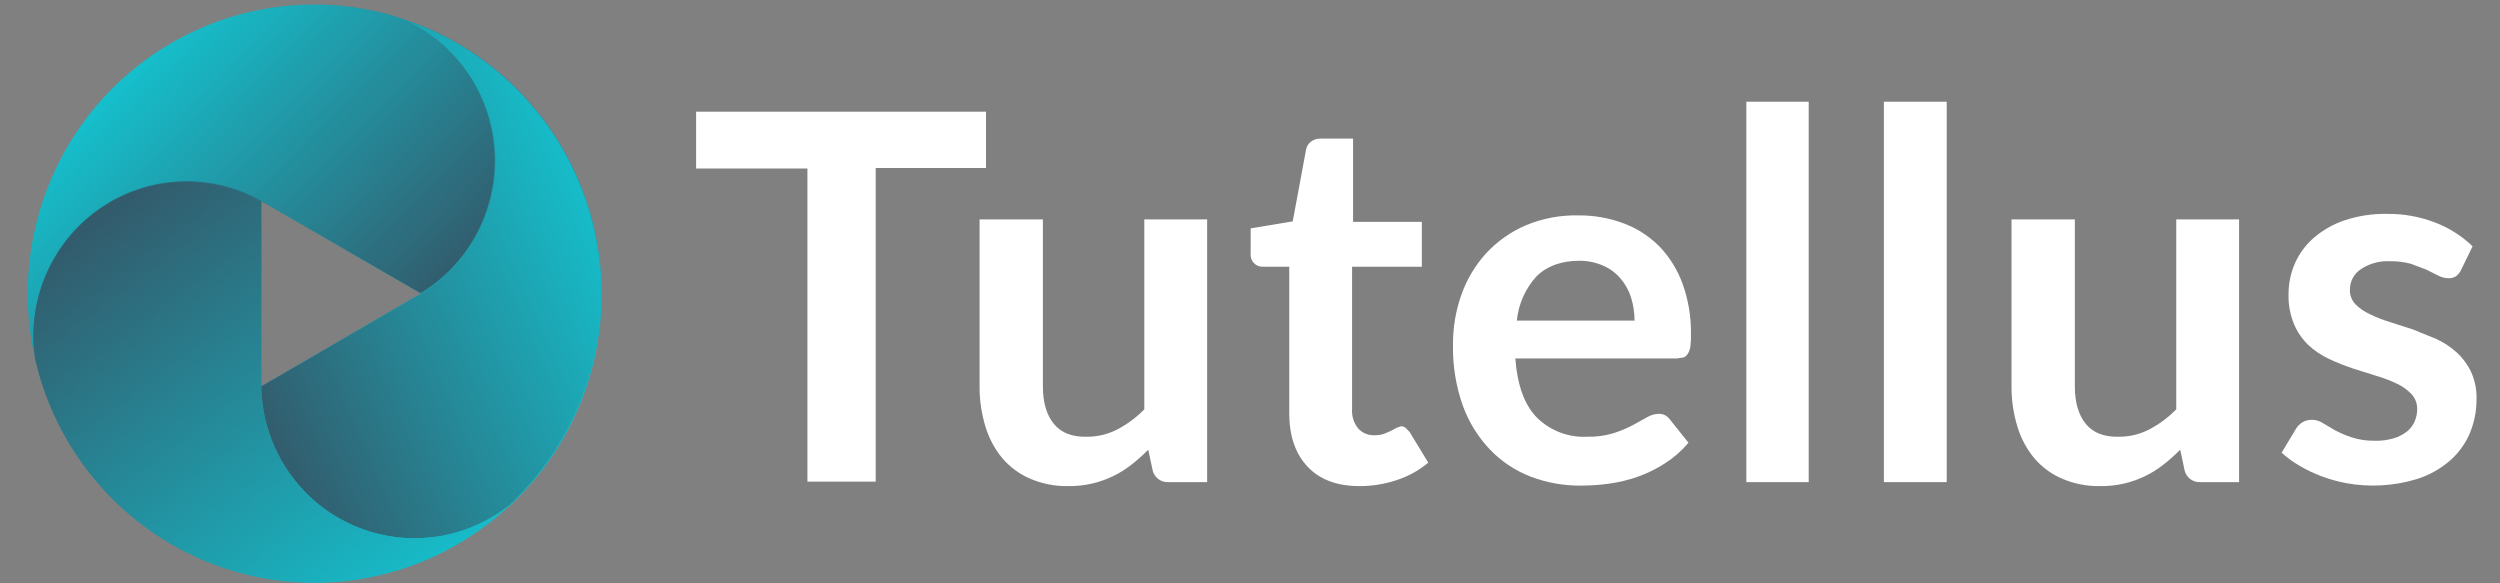 <?xml version="1.0" encoding="UTF-8"?>
<svg width="270px" height="63px" viewBox="0 0 270 63" version="1.1" xmlns="http://www.w3.org/2000/svg" xmlns:xlink="http://www.w3.org/1999/xlink">
    <rect x="0" y="0" width="270" height="63" fill="#808080" stroke="none"/>
    <!-- Generator: Sketch 50 (54983) - http://www.bohemiancoding.com/sketch -->
    <title>logo-tutellus</title>
    <desc>Created with Sketch.</desc>
    <defs>
        <linearGradient x1="14.58%" y1="14.671%" x2="85.206%" y2="85.342%" id="linearGradient-1">
            <stop stop-color="#33596A" offset="0%"></stop>
            <stop stop-color="#15C1CE" offset="100%"></stop>
        </linearGradient>
        <linearGradient x1="1.078%" y1="83.384%" x2="91.005%" y2="24.252%" id="linearGradient-2">
            <stop stop-color="#33596A" offset="0%"></stop>
            <stop stop-color="#15C1CE" offset="100%"></stop>
        </linearGradient>
        <linearGradient x1="86.564%" y1="86.923%" x2="12.767%" y2="30.441%" id="linearGradient-3">
            <stop stop-color="#33596A" offset="0%"></stop>
            <stop stop-color="#15C1CE" offset="100%"></stop>
        </linearGradient>
        <linearGradient x1="8.025%" y1="12.933%" x2="82.284%" y2="101.861%" id="linearGradient-4">
            <stop stop-color="#33596A" offset="0%"></stop>
            <stop stop-color="#15C1CE" offset="100%"></stop>
        </linearGradient>
    </defs>
    <g id="logo-tutellus" stroke="none" stroke-width="1" fill="none" fill-rule="evenodd">
        <g id="white-logo" transform="translate(3, 0)" fill-rule="nonzero">
            <path d="M39.964,1.885 C40.737,2.186 41.488,2.546 42.208,2.962 C41.488,2.546 40.738,2.186 39.964,1.885 C29.382,-1.354 17.891,1.347 9.822,8.968 C1.753,16.589 -1.666,27.971 0.855,38.823 C3.359,49.664 11.408,58.338 21.973,61.58 C32.539,64.822 44.018,62.141 52.092,54.546 C50.152,56.11 47.888,57.214 45.467,57.777 L43.864,58.046 L45.467,57.777 C47.907,57.224 50.191,56.119 52.145,54.546 C60.249,46.934 63.695,35.535 61.18,24.662 C58.664,13.788 50.572,5.101 39.964,1.885 Z M0.695,37.585 C0.73,37.979 0.784,38.392 0.855,38.823 C0.748,38.392 0.695,37.962 0.695,37.585 Z M0.641,36.346 C0.645,33.967 1.155,31.617 2.137,29.454 C1.155,31.617 0.645,33.967 0.641,36.346 C0.641,36.4 0.641,36.508 0.641,36.562 C0.641,36.615 0.641,36.4 0.641,36.292 L0.641,36.346 Z M6.037,23.962 C4.571,25.311 3.358,26.916 2.458,28.7 C3.358,26.916 4.571,25.311 6.037,23.962 L7.266,22.938 L6.037,23.962 Z M7.907,22.454 C9.022,21.699 10.224,21.084 11.487,20.623 C10.224,21.084 9.022,21.699 7.907,22.454 Z M13.036,20.138 C14.38,19.786 15.762,19.606 17.15,19.6 C15.762,19.606 14.38,19.786 13.036,20.138 Z M24.577,21.377 L26.126,22.238 L42.475,31.715 L41.567,32.2 L25.218,41.731 C25.218,41.408 25.218,41.085 25.218,40.708 L25.218,21.754 L24.577,21.377 Z M19.448,19.762 L19.928,19.869 L19.448,19.762 Z M20.57,19.977 L21.104,20.085 L20.57,19.977 Z M21.638,20.246 L22.172,20.408 L21.638,20.246 Z M22.653,20.569 L23.241,20.785 L22.653,20.569 Z M23.615,20.946 L24.203,21.215 L23.615,20.946 Z M25.218,41.785 C25.218,41.946 25.218,42.162 25.218,42.323 C25.218,42.485 25.218,41.946 25.218,41.785 Z M27.462,49.808 C29.121,52.681 31.596,54.988 34.568,56.431 C31.596,54.988 29.121,52.681 27.462,49.808 Z M25.431,43.938 L25.538,44.477 L25.431,43.938 Z M25.645,45.015 L25.752,45.554 L25.645,45.015 Z M25.912,46.092 L26.073,46.577 L25.912,46.092 Z M26.286,47.223 L26.447,47.654 L26.286,47.223 Z M26.767,48.354 L26.927,48.731 L26.767,48.354 Z M42.475,31.662 L42.902,31.392 L42.475,31.662 Z M43.383,31.069 L43.81,30.746 L43.383,31.069 Z M45.093,29.669 L45.467,29.292 L45.093,29.669 Z M44.238,30.423 L44.665,30.1 L44.238,30.423 Z M45.894,28.915 L46.215,28.538 L45.894,28.915 Z M46.642,28.054 L46.963,27.677 L46.642,28.054 Z M47.39,27.085 L47.604,26.762 L47.39,27.085 Z" id="Shape" fill="url(#linearGradient-1)"></path>
            <path d="M39.964,1.885 C46.022,4.267 50.137,10.003 50.482,16.548 C50.828,23.094 47.34,29.237 41.567,32.254 L25.218,41.731 C25.331,48.085 29.014,53.823 34.718,56.532 C40.422,59.241 47.158,58.45 52.092,54.492 C60.168,46.885 63.603,35.511 61.101,24.659 C58.599,13.806 50.541,5.124 39.964,1.885 Z" id="Shape" fill="url(#linearGradient-2)"></path>
            <path d="M1.65458738e-15,31.715 C-0.003,34.108 0.266,36.493 0.801,38.823 C-0.198,32.342 2.661,25.871 8.109,22.284 C13.557,18.697 20.585,18.658 26.073,22.185 L42.421,31.662 C47.819,28.378 50.899,22.291 50.366,15.96 C49.833,9.628 45.78,4.151 39.91,1.831 C30.529,-1.036 20.355,0.749 12.486,6.641 C4.617,12.533 -0.015,21.835 5.4508332e-15,31.715 Z" id="Shape" fill="url(#linearGradient-3)"></path>
            <path d="M50.061,55.892 C44.824,58.948 38.35,58.881 33.176,55.719 C28.001,52.556 24.95,46.801 25.218,40.708 L25.218,21.754 C19.701,18.669 12.925,19.01 7.741,22.634 C2.557,26.258 -0.134,32.535 0.801,38.823 C3.305,49.664 11.354,58.338 21.92,61.58 C32.485,64.822 43.964,62.141 52.038,54.546 C51.413,55.042 50.752,55.492 50.061,55.892 Z" id="Shape" fill="url(#linearGradient-4)"></path>
            <polygon id="Shape" fill="#FFFFFF" points="103.489 12.062 103.489 18.146 91.575 18.146 91.575 52.015 84.202 52.015 84.202 18.2 72.18 18.2 72.18 12.062"></polygon>
            <path d="M109.633,23.692 L109.633,41.731 C109.633,43.454 110.025,44.8 110.808,45.769 C111.592,46.738 112.785,47.205 114.388,47.169 C115.541,47.173 116.677,46.896 117.701,46.362 C118.768,45.8 119.742,45.074 120.586,44.208 L120.586,23.692 L127.371,23.692 L127.371,52.069 L123.204,52.069 C122.413,52.122 121.697,51.603 121.494,50.831 L121.013,48.569 C120.441,49.145 119.834,49.684 119.197,50.185 C118.583,50.667 117.921,51.083 117.22,51.423 C116.486,51.776 115.715,52.047 114.922,52.231 C114.063,52.422 113.184,52.512 112.304,52.5 C110.91,52.519 109.527,52.244 108.244,51.692 C107.092,51.197 106.068,50.442 105.252,49.485 C104.428,48.487 103.811,47.334 103.435,46.092 C103.001,44.68 102.785,43.209 102.794,41.731 L102.794,23.692 L109.58,23.692 L109.633,23.692 Z" id="Shape" fill="#FFFFFF"></path>
            <path d="M143.827,52.5 C141.405,52.5 139.535,51.8 138.217,50.4 C136.899,49 136.24,47.079 136.24,44.638 L136.24,28.808 L133.408,28.808 C133.029,28.827 132.661,28.676 132.404,28.395 C132.146,28.114 132.025,27.733 132.073,27.354 L132.073,24.662 L136.614,23.908 L138.056,16.154 C138.116,15.807 138.308,15.498 138.591,15.292 C138.883,15.071 139.241,14.957 139.606,14.969 L143.132,14.969 L143.132,23.962 L150.558,23.962 L150.558,28.808 L143.025,28.808 L143.025,44.154 C142.969,44.91 143.198,45.66 143.666,46.254 C144.113,46.758 144.76,47.034 145.429,47.008 C145.792,47.015 146.153,46.961 146.498,46.846 L147.246,46.523 L147.834,46.2 L148.315,46.038 C148.488,46.038 148.657,46.095 148.795,46.2 L149.223,46.631 L151.253,49.969 C150.243,50.812 149.082,51.452 147.834,51.854 C146.541,52.285 145.188,52.503 143.827,52.5 Z" id="Shape" fill="#FFFFFF"></path>
            <path d="M167.442,23.262 C169.119,23.243 170.785,23.535 172.357,24.123 C173.8,24.661 175.112,25.506 176.204,26.6 C177.312,27.754 178.167,29.13 178.715,30.638 C179.343,32.381 179.651,34.224 179.623,36.077 C179.633,36.508 179.615,36.94 179.57,37.369 C179.538,37.654 179.447,37.93 179.302,38.177 C179.193,38.369 179.024,38.52 178.822,38.608 L178.074,38.715 L160.656,38.715 C160.87,41.623 161.654,43.759 163.007,45.123 C164.449,46.526 166.401,47.266 168.403,47.169 C169.361,47.191 170.316,47.064 171.235,46.792 C171.952,46.565 172.649,46.277 173.319,45.931 L174.868,45.069 C175.256,44.834 175.698,44.704 176.15,44.692 C176.391,44.687 176.63,44.742 176.845,44.854 C177.058,44.971 177.241,45.137 177.379,45.338 L179.356,47.815 C178.632,48.673 177.786,49.417 176.845,50.023 C175.924,50.621 174.938,51.108 173.906,51.477 C172.901,51.832 171.863,52.084 170.807,52.231 C169.798,52.373 168.781,52.445 167.762,52.446 C165.902,52.465 164.054,52.136 162.312,51.477 C160.66,50.84 159.165,49.848 157.931,48.569 C156.638,47.211 155.637,45.598 154.993,43.831 C154.244,41.725 153.882,39.499 153.924,37.262 C153.906,35.409 154.213,33.568 154.833,31.823 C155.418,30.168 156.326,28.649 157.504,27.354 C158.705,26.059 160.16,25.032 161.778,24.338 C163.571,23.587 165.5,23.221 167.442,23.262 Z M167.602,28.162 C165.643,28.162 164.093,28.718 162.954,29.831 C161.745,31.153 160.995,32.834 160.817,34.623 L173.532,34.623 C173.53,33.783 173.404,32.949 173.158,32.146 C172.927,31.394 172.545,30.698 172.036,30.1 C171.526,29.496 170.887,29.018 170.166,28.7 C169.358,28.343 168.484,28.16 167.602,28.162 Z" id="Shape" fill="#FFFFFF"></path>
            <polygon id="Shape" fill="#FFFFFF" points="192.339 10.985 192.339 52.069 185.607 52.069 185.607 10.985"></polygon>
            <polygon id="Shape" fill="#FFFFFF" points="207.245 10.985 207.245 52.069 200.46 52.069 200.46 10.985"></polygon>
            <path d="M221.083,23.692 L221.083,41.731 C221.083,43.454 221.474,44.8 222.258,45.769 C223.042,46.738 224.235,47.205 225.838,47.169 C226.99,47.173 228.127,46.896 229.15,46.362 C230.217,45.8 231.191,45.073 232.035,44.208 L232.035,23.692 L238.821,23.692 L238.821,52.069 L234.653,52.069 C233.863,52.122 233.146,51.603 232.944,50.831 L232.463,48.569 C231.891,49.145 231.284,49.684 230.646,50.185 C230.033,50.667 229.37,51.083 228.669,51.423 C227.935,51.776 227.165,52.047 226.372,52.231 C225.513,52.422 224.634,52.513 223.754,52.5 C222.359,52.519 220.976,52.244 219.694,51.692 C218.542,51.197 217.518,50.442 216.702,49.485 C215.878,48.487 215.26,47.334 214.885,46.092 C214.451,44.68 214.235,43.209 214.244,41.731 L214.244,23.692 L221.029,23.692 L221.083,23.692 Z" id="Shape" fill="#FFFFFF"></path>
            <path d="M262.756,29.238 C262.615,29.499 262.413,29.72 262.168,29.885 C261.937,30.003 261.679,30.059 261.42,30.046 C261.048,30.041 260.683,29.949 260.352,29.777 L259.07,29.131 L257.36,28.485 C256.628,28.29 255.873,28.199 255.116,28.215 C254.001,28.153 252.895,28.455 251.964,29.077 C251.212,29.577 250.768,30.431 250.788,31.338 C250.782,31.899 250.993,32.44 251.376,32.846 C251.824,33.296 252.349,33.66 252.925,33.923 C253.633,34.267 254.365,34.555 255.116,34.785 L257.627,35.592 L260.138,36.615 C260.936,36.987 261.674,37.477 262.329,38.069 C262.977,38.659 263.504,39.373 263.878,40.169 C264.29,41.081 264.491,42.075 264.466,43.077 C264.476,44.372 264.221,45.655 263.718,46.846 C263.218,47.987 262.469,48.999 261.527,49.808 C260.492,50.684 259.293,51.343 258.001,51.746 C255.524,52.495 252.906,52.642 250.361,52.177 C249.451,52.001 248.558,51.748 247.69,51.423 C246.874,51.117 246.088,50.739 245.339,50.292 C244.651,49.894 244.007,49.425 243.415,48.892 L244.965,46.308 C245.141,46.024 245.378,45.785 245.659,45.608 C245.983,45.418 246.354,45.324 246.728,45.338 C247.147,45.348 247.555,45.479 247.903,45.715 L249.185,46.469 C249.752,46.769 250.341,47.021 250.949,47.223 C251.759,47.489 252.608,47.616 253.46,47.6 C254.164,47.623 254.868,47.533 255.543,47.331 C256.067,47.172 256.556,46.917 256.986,46.577 C257.334,46.287 257.609,45.918 257.787,45.5 C257.962,45.092 258.053,44.652 258.054,44.208 C258.072,43.613 257.861,43.035 257.467,42.592 C257.024,42.122 256.499,41.738 255.917,41.462 C255.193,41.115 254.443,40.827 253.673,40.6 L251.109,39.792 C250.235,39.502 249.379,39.16 248.544,38.769 C247.723,38.387 246.966,37.878 246.3,37.262 C245.637,36.621 245.11,35.852 244.751,35 C244.33,33.977 244.13,32.876 244.163,31.769 C244.16,30.62 244.396,29.482 244.858,28.431 C245.325,27.375 246.018,26.437 246.888,25.685 C247.862,24.848 248.987,24.209 250.201,23.8 C251.682,23.307 253.236,23.071 254.795,23.1 C256.604,23.077 258.4,23.406 260.085,24.069 C261.555,24.642 262.899,25.502 264.038,26.6 L262.756,29.238 Z" id="Shape" fill="#FFFFFF"></path>
        </g>
    </g>
</svg>